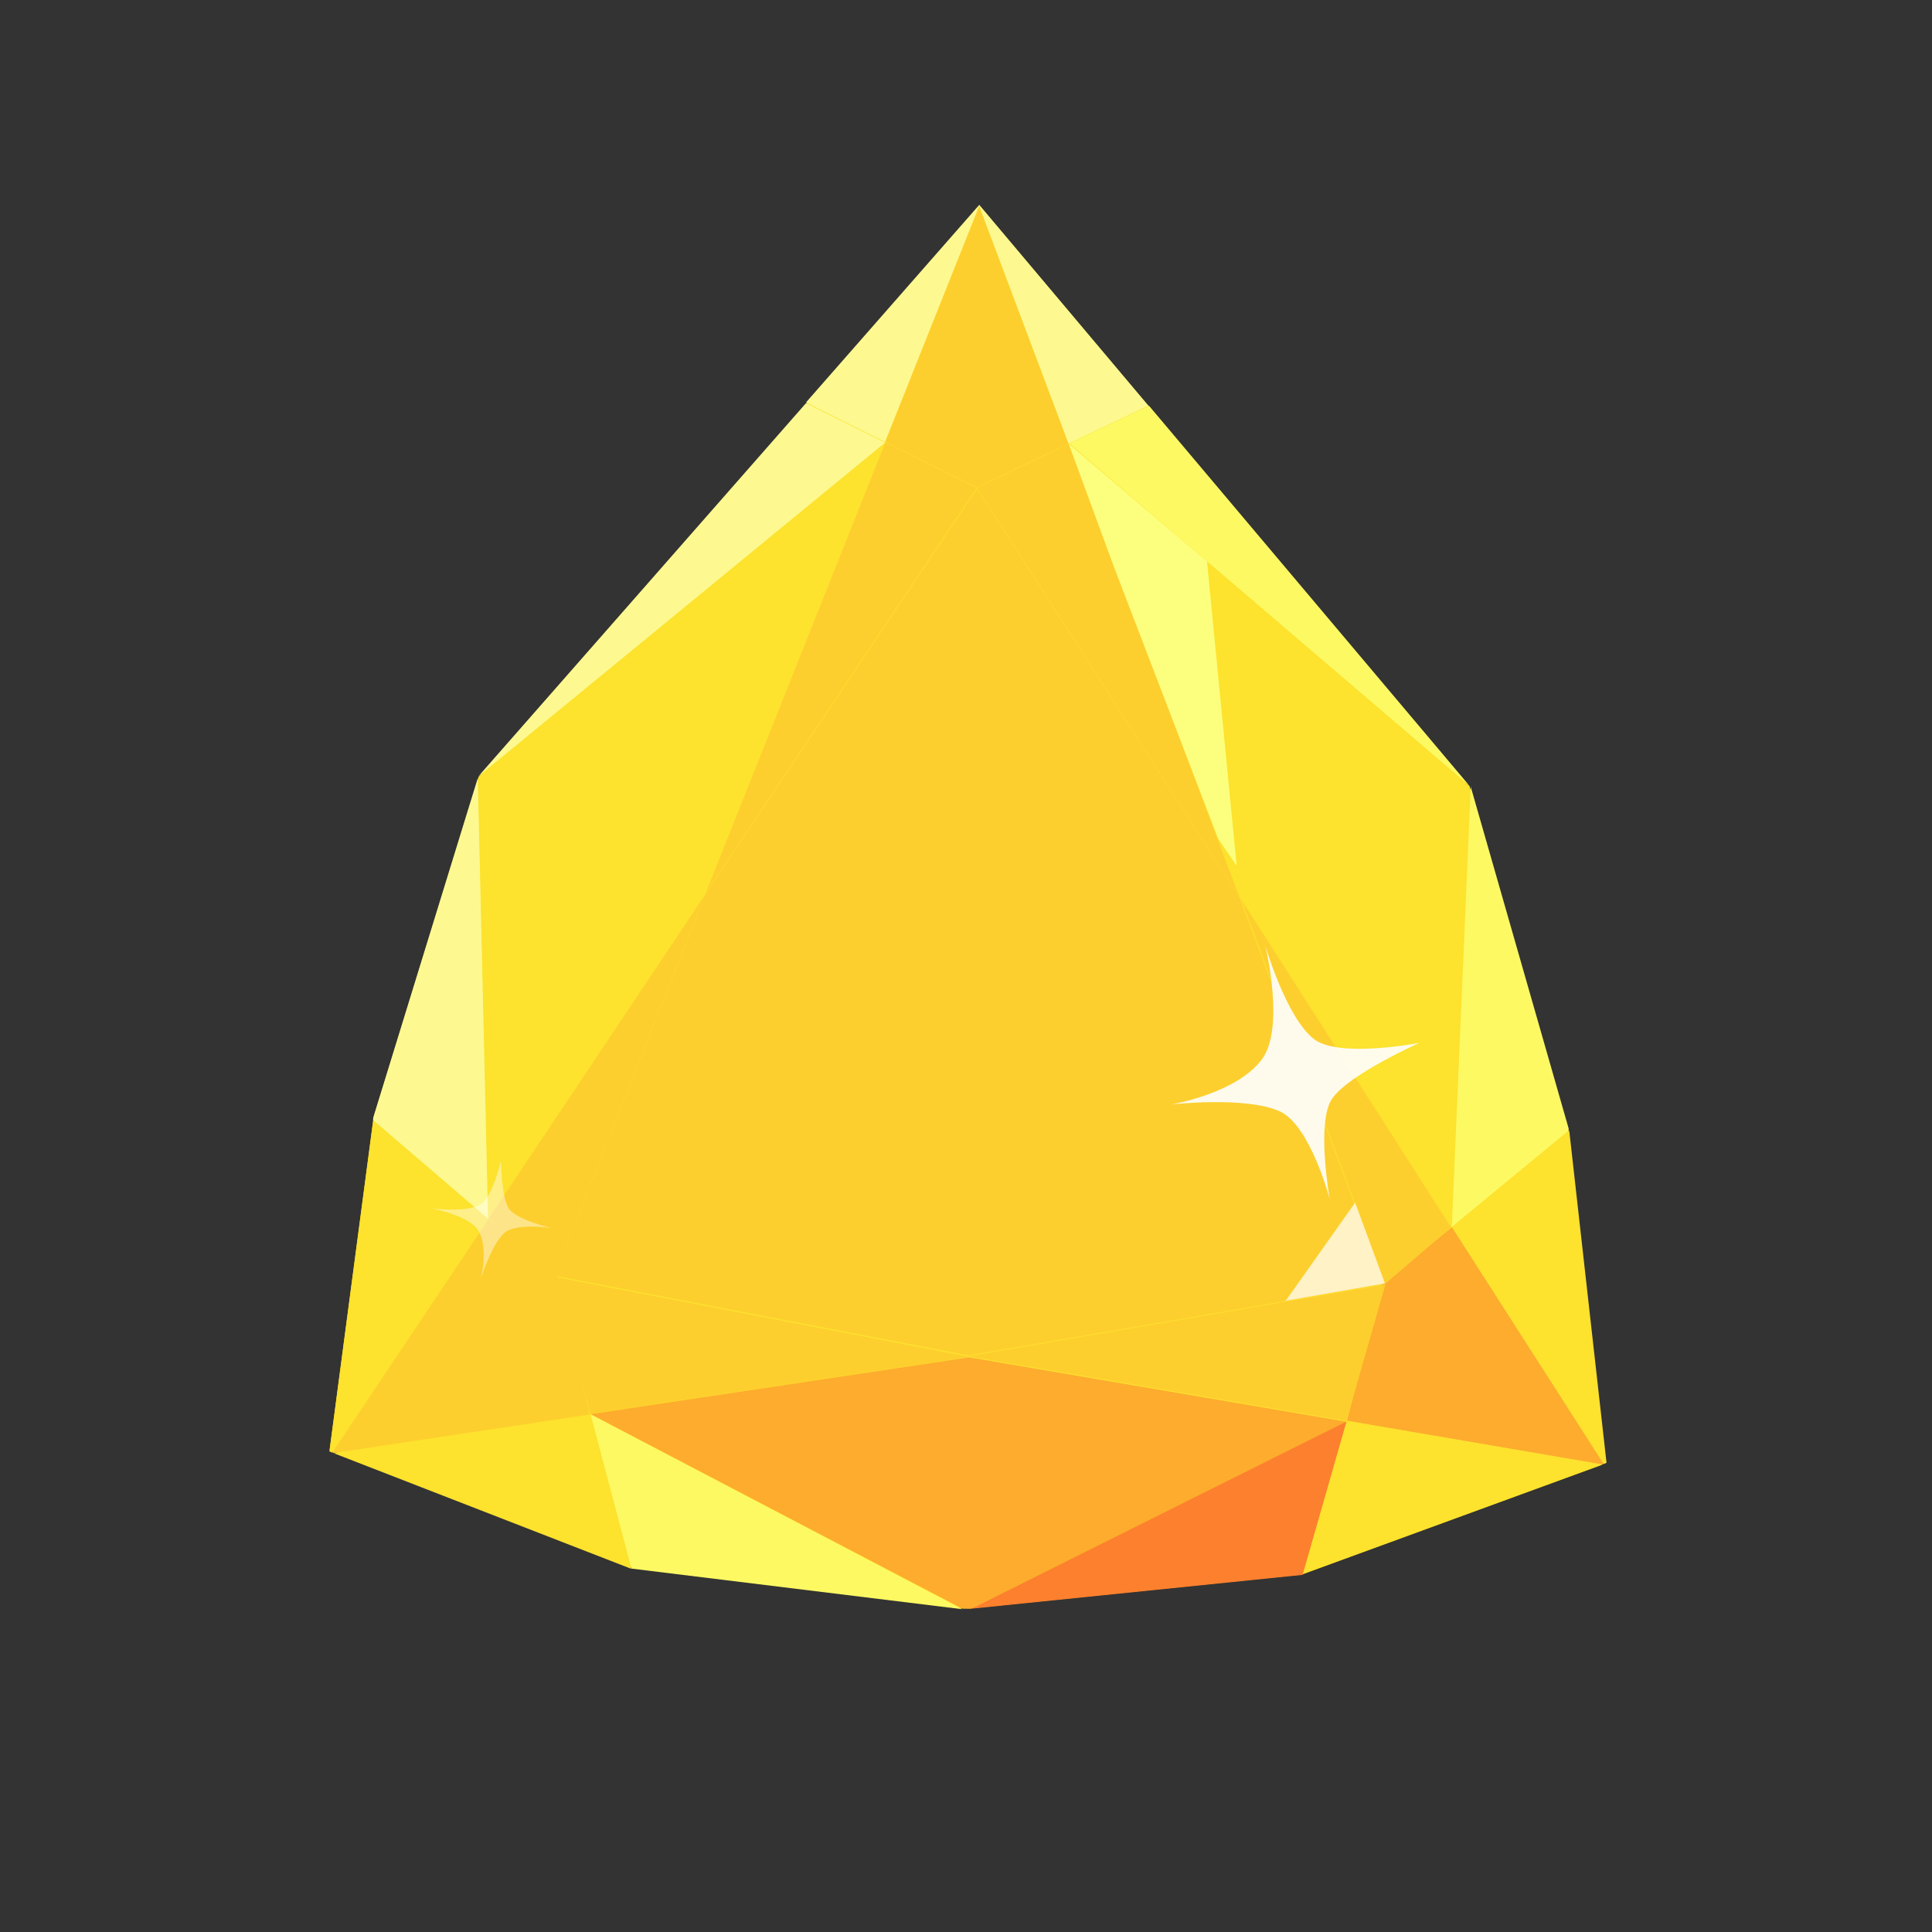 <svg width="100" height="100" viewBox="0 0 100 100" fill="none" xmlns="http://www.w3.org/2000/svg">
<rect x="0" y="0" width="100" height="100" fill="#333333" stroke="none"/>
<path d="M81.176 58.55L81.16 58.416L76.082 40.768L76.054 40.718L59.471 21.05L50.719 10.668L50.719 10.651L50.712 10.66L50.705 10.651L50.704 10.668L41.753 20.867L24.795 40.19L24.766 40.238L19.348 57.779L19.33 57.911L17.064 75.048L17.211 75.106L17.291 75.137L32.668 81.126L32.671 81.136L49.793 83.244L50.231 83.249L67.39 81.494L67.393 81.484L82.882 75.814L82.963 75.784L83.111 75.73L81.176 58.55Z" fill="#FDE22E"/>
<path d="M30.514 73.144L28.858 66.089L25.292 63.092L17.197 75.177L17.276 75.208L30.533 73.213L30.514 73.144Z" fill="#FDCF2E"/>
<path d="M19.316 57.977L17.049 75.127L17.196 75.184L25.281 63.088L19.316 57.977Z" fill="#FDE22E"/>
<path d="M45.812 22.878L50.68 10.673L50.68 10.674L50.681 10.61L41.717 20.831L45.812 22.878Z" fill="#FDF990"/>
<path d="M25.29 63.067L28.663 66.071L36.53 46.258L25.29 63.067Z" fill="#FDCF2E"/>
<path d="M50.158 70.224L28.678 66.082L30.56 73.181L50.158 70.24L50.158 70.224L50.158 70.224Z" fill="#FDCF2E"/>
<path d="M30.571 73.207L32.681 81.19L49.812 83.293L30.571 73.207Z" fill="#FDF963"/>
<path d="M30.545 73.229L17.282 75.221L32.671 81.201L30.545 73.229Z" fill="#FDE22E"/>
<path d="M41.719 20.866L24.755 40.189L45.816 22.911L41.719 20.866Z" fill="#FDF990"/>
<path d="M19.325 57.834L19.306 57.968L25.262 63.081L25.262 63.08L24.73 40.275L19.325 57.834Z" fill="#FDF990"/>
<path d="M24.781 40.206L24.753 40.255L25.285 63.052L36.524 46.242L45.818 22.914L24.781 40.206Z" fill="#FDE22E"/>
<path d="M50.551 25.259L45.828 22.898L36.53 46.223L50.551 25.259Z" fill="#FDCF2E"/>
<path d="M69.735 73.465L71.531 66.445L75.154 63.52L83.01 75.766L82.93 75.796L69.715 73.534L69.735 73.465Z" fill="#FDAC2E"/>
<path d="M81.224 58.519L83.153 75.712L83.005 75.766L75.16 63.51L81.224 58.519Z" fill="#FDE22E"/>
<path d="M55.307 22.961L50.68 10.66L50.68 10.662L50.681 10.597L59.441 20.998L55.307 22.961Z" fill="#FDF990"/>
<path d="M75.126 63.515L71.694 66.451L64.219 46.482L75.126 63.515Z" fill="#FDCF2E"/>
<path d="M71.663 66.459L64.18 46.503L50.58 25.294L50.58 25.272L50.572 25.283L50.565 25.272C50.561 25.285 50.557 25.299 50.553 25.312L36.549 46.224L28.675 66.025L30.288 66.337L50.121 70.158C50.122 70.159 50.122 70.16 50.123 70.161L50.13 70.16L50.137 70.161L50.137 70.159L70.043 66.739L71.663 66.459Z" fill="#FDCF2E"/>
<path d="M50.545 25.228L55.3 22.969L50.688 10.703L50.688 10.668L50.688 10.667L50.681 10.684L50.675 10.667L50.674 10.668C50.67 10.69 50.666 10.71 50.662 10.731L45.821 22.873L50.527 25.226C50.528 25.229 50.529 25.232 50.531 25.235L50.538 25.232L50.545 25.235L50.545 25.228Z" fill="#FDCF2E"/>
<path d="M50.153 70.193L71.709 66.487L69.689 73.546L50.152 70.208L50.152 70.193L50.153 70.193Z" fill="#FDCF2E"/>
<path d="M50.171 70.256L50.171 70.254L50.164 70.255L50.156 70.254C50.156 70.254 50.156 70.255 50.155 70.256L30.572 73.194L49.816 83.265L50.254 83.269L69.693 73.587L50.171 70.256Z" fill="#FDAC2E"/>
<path d="M69.696 73.575L67.43 81.514L50.262 83.268L69.696 73.575Z" fill="#FD802E"/>
<path d="M69.72 73.552L82.941 75.813L67.439 81.479L69.72 73.552Z" fill="#FDE22E"/>
<path d="M59.472 21.002L76.051 40.664L55.335 22.964L59.472 21.002Z" fill="#FDF963"/>
<path d="M81.184 58.38L81.2 58.513L75.146 63.505L75.146 63.505L76.123 40.714L81.184 58.38Z" fill="#FDF963"/>
<path d="M76.054 40.68L76.081 40.73L75.101 63.512L64.195 46.478L55.361 22.967L76.054 40.68Z" fill="#FDE22E"/>
<path d="M50.563 25.24L55.332 22.974L64.169 46.482L50.563 25.24Z" fill="#FDCF2E"/>
<path d="M70.144 62.245L66.581 67.281L66.538 67.302L66.534 67.329L71.652 66.433L71.687 66.437L70.158 62.292L70.144 62.245Z" fill="#FFF2C7"/>
<path d="M55.315 22.968L57.648 29.317L63.054 43.408L64.01 44.817L62.475 29.057L62.463 29.046L55.315 22.968Z" fill="#FCFF7D"/>
<g opacity="0.434">
<path d="M22.289 62.544C22.289 62.544 24.106 62.776 24.839 62.361C25.5 61.986 25.931 60.069 25.931 60.069C25.931 60.069 25.947 61.942 26.324 62.541C26.691 63.125 28.521 63.56 28.521 63.56C28.521 63.56 26.692 63.278 26.094 63.826C25.426 64.438 24.896 66.168 24.896 66.168C24.896 66.168 25.287 64.629 24.779 63.724C24.311 62.889 22.289 62.544 22.289 62.544Z" fill="white"/>
</g>
<g opacity="0.91">
<path d="M65.49 48.947C65.49 48.947 66.589 52.714 68.03 53.798C69.33 54.776 73.463 53.982 73.463 53.982C73.463 53.982 69.8 55.616 68.946 56.87C68.114 58.09 68.826 62.056 68.826 62.056C68.826 62.056 67.815 58.222 66.228 57.517C64.455 56.728 60.608 57.168 60.608 57.168C60.608 57.168 63.962 56.62 65.304 54.848C66.542 53.212 65.49 48.947 65.49 48.947Z" fill="white"/>
</g>
</svg>

